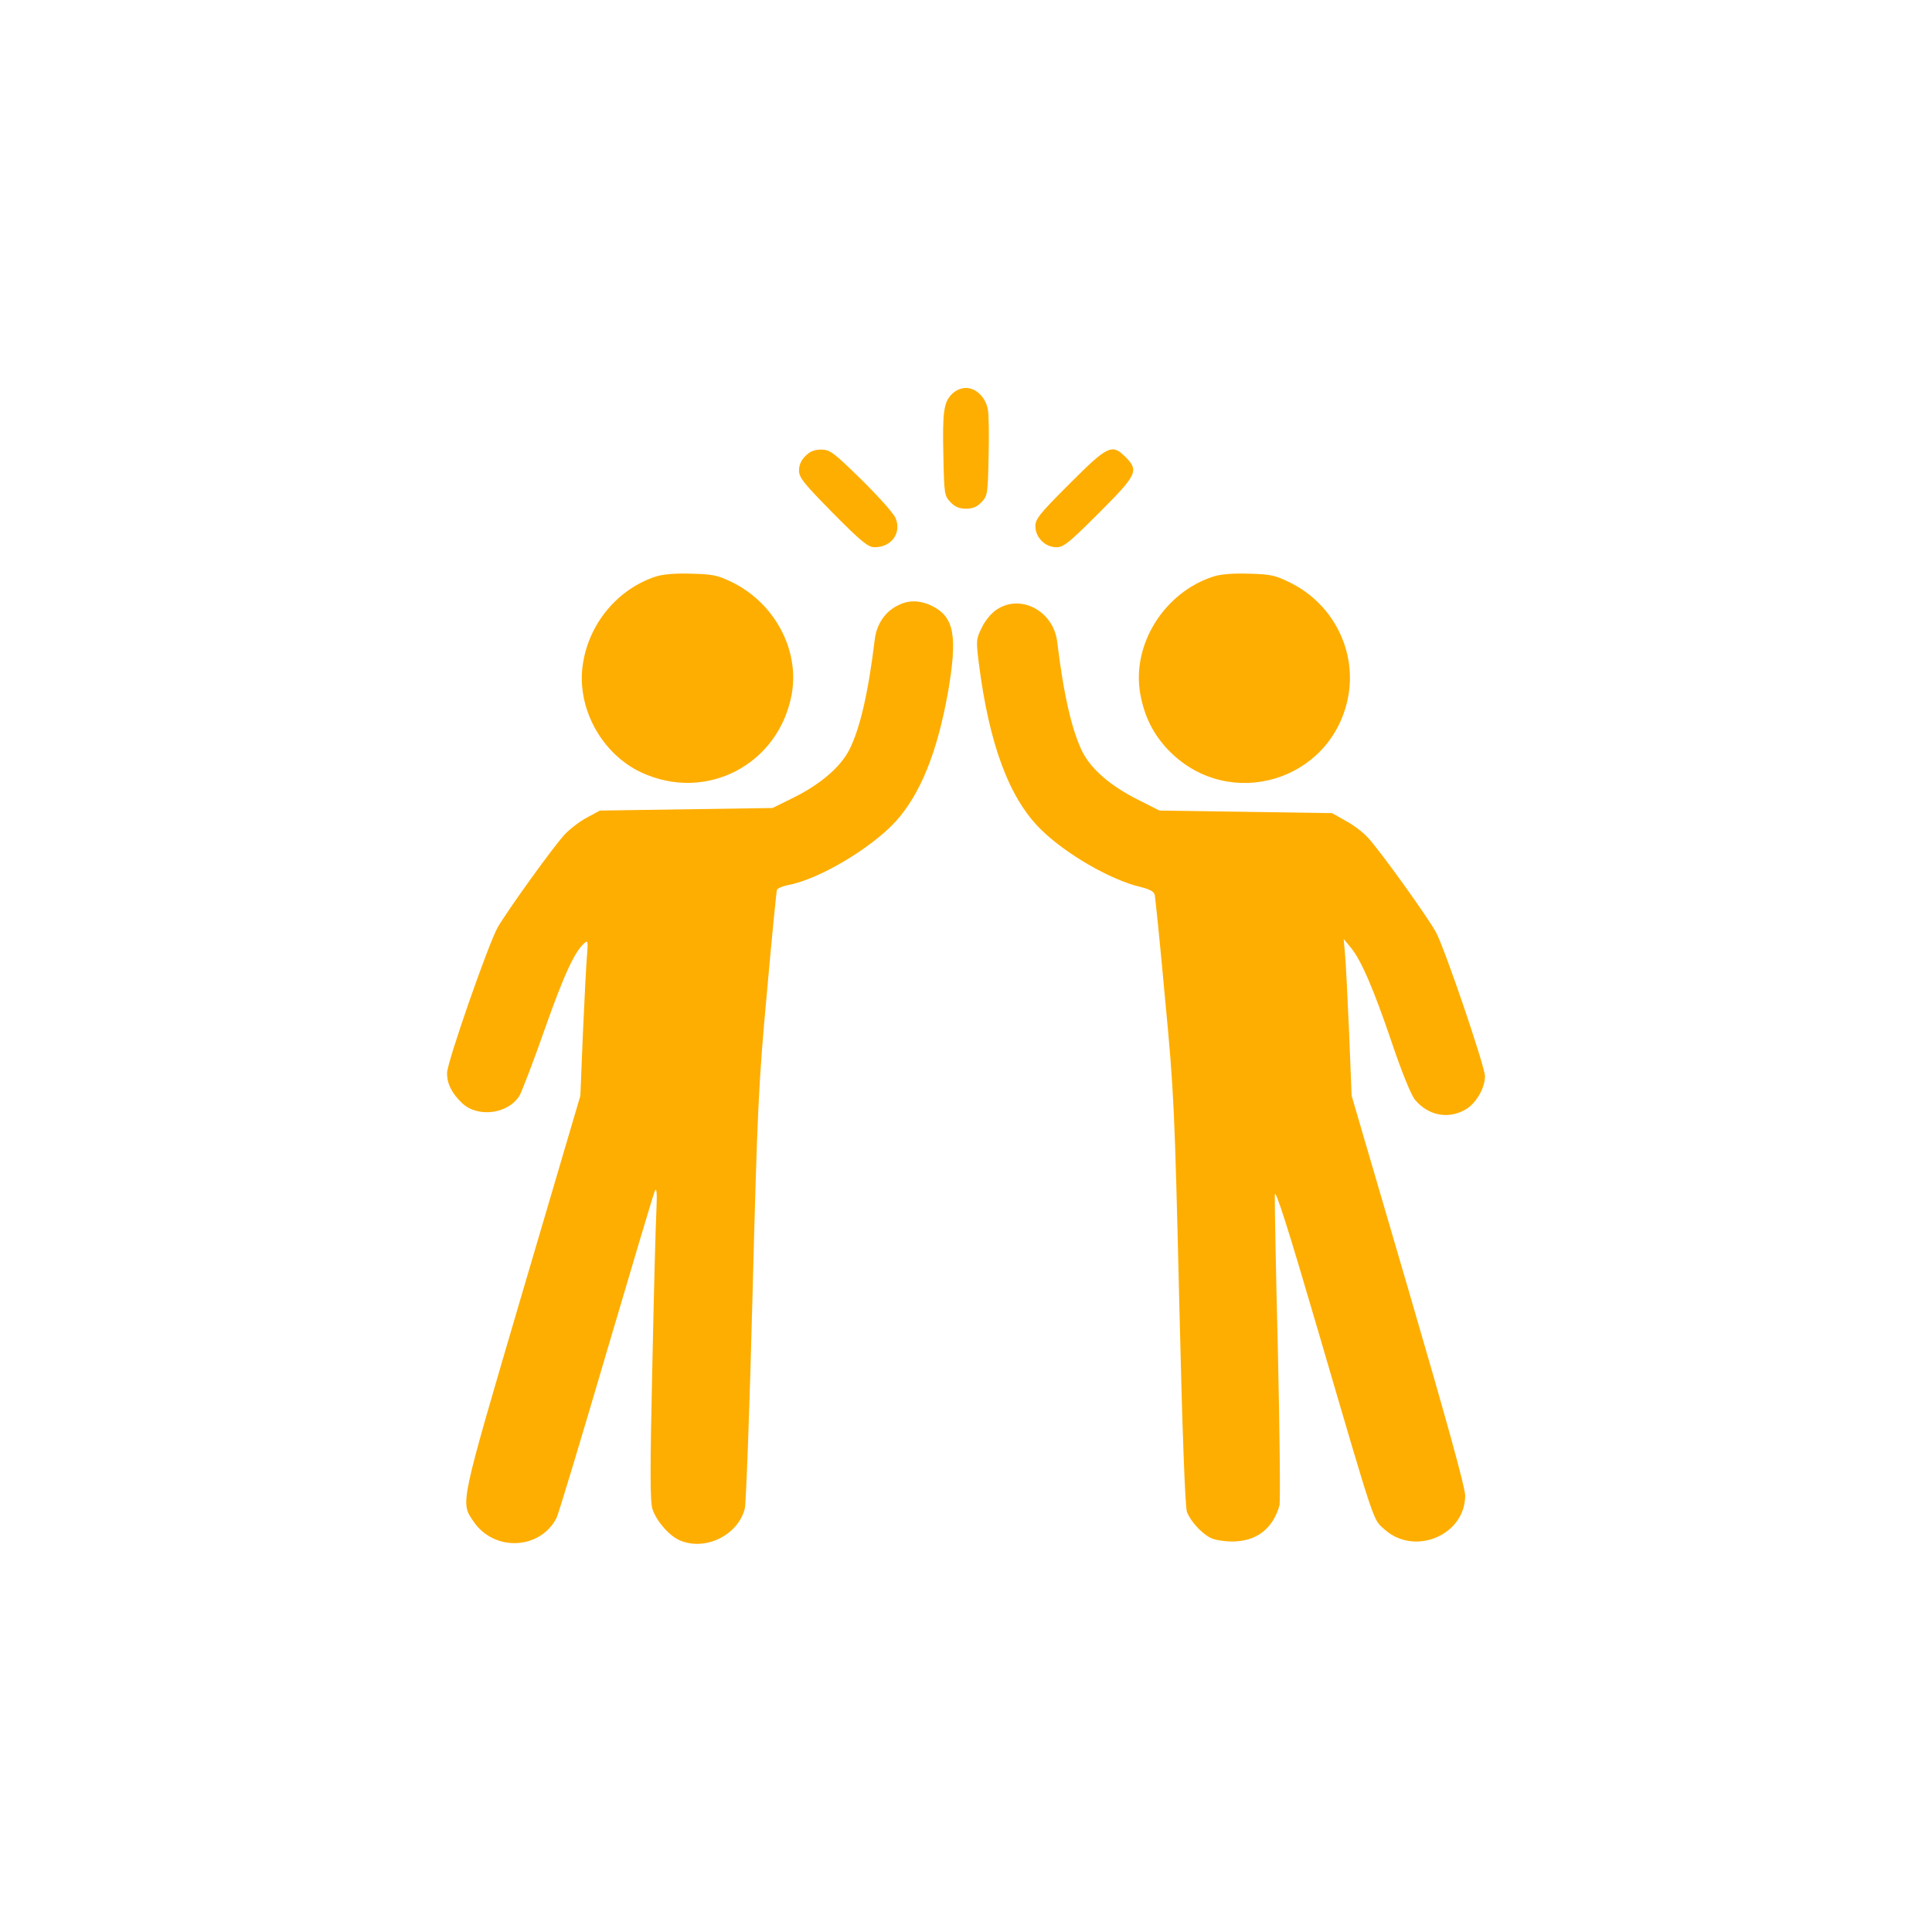 <?xml version="1.0" standalone="no"?>
<!DOCTYPE svg PUBLIC "-//W3C//DTD SVG 20010904//EN"
 "http://www.w3.org/TR/2001/REC-SVG-20010904/DTD/svg10.dtd">
<svg version="1.0" xmlns="http://www.w3.org/2000/svg"
 width="752pt" height="752pt" viewBox="0 0 752 752"
 preserveAspectRatio="xMidYMid meet">

<g transform="translate(0,752) scale(0.1,-0.1)"
fill="#FEAE00" stroke="none">
<path d="M3705 5986 c-32 -32 -37 -70 -33 -244 3 -143 4 -152 27 -176 18 -19
35 -26 61 -26 26 0 43 7 61 26 23 24 24 33 27 176 2 82 1 166 -3 185 -9 47
-46 83 -85 83 -19 0 -40 -9 -55 -24z"/>
<path d="M3135 5745 c-16 -15 -25 -35 -25 -56 0 -28 18 -50 132 -166 112 -113
137 -133 163 -133 65 0 105 56 81 113 -7 18 -67 85 -133 150 -109 107 -123
117 -157 117 -26 0 -44 -7 -61 -25z"/>
<path d="M4163 5637 c-116 -116 -133 -137 -133 -165 0 -44 38 -82 82 -82 28 0
49 17 165 133 149 149 157 165 104 218 -53 53 -69 45 -218 -104z"/>
<path d="M2553 5276 c-148 -48 -260 -182 -284 -339 -27 -169 71 -351 228 -424
253 -117 536 32 585 307 30 171 -67 352 -231 433 -57 28 -76 32 -160 34 -61 2
-111 -2 -138 -11z"/>
<path d="M4723 5276 c-192 -62 -318 -265 -285 -455 16 -91 53 -164 116 -227
233 -232 625 -115 692 206 38 182 -55 369 -224 452 -58 29 -77 33 -161 35 -61
2 -111 -2 -138 -11z"/>
<path d="M3490 5161 c-46 -24 -78 -72 -85 -129 -25 -208 -58 -349 -99 -430
-34 -67 -112 -134 -214 -185 l-85 -42 -336 -5 -336 -5 -50 -27 c-27 -14 -66
-44 -86 -65 -42 -44 -224 -297 -262 -363 -36 -64 -197 -525 -197 -567 0 -42
19 -79 59 -117 61 -58 181 -42 224 31 9 17 54 133 98 259 74 210 117 303 155
334 12 11 13 4 9 -46 -3 -33 -10 -169 -16 -304 l-10 -245 -226 -767 c-246
-837 -241 -814 -190 -890 80 -118 258 -111 323 13 8 16 95 305 194 642 99 336
184 621 189 632 7 14 9 -10 6 -75 -3 -52 -10 -327 -16 -611 -9 -405 -9 -525 1
-554 16 -47 66 -104 107 -121 99 -42 226 21 252 124 5 20 19 393 30 827 19
724 23 823 56 1180 19 215 37 395 39 401 2 6 22 15 43 19 118 21 320 141 417
245 98 107 165 272 207 512 36 211 23 285 -60 328 -50 25 -96 26 -141 1z"/>
<path d="M3879 5147 c-19 -12 -45 -43 -57 -69 -23 -46 -23 -51 -12 -140 40
-315 118 -525 241 -646 97 -96 272 -197 387 -224 39 -10 54 -18 57 -33 2 -11
21 -193 40 -405 35 -365 37 -426 55 -1175 12 -515 23 -801 30 -820 14 -36 55
-82 92 -101 15 -8 53 -14 84 -14 94 0 158 49 184 140 4 15 1 285 -6 601 -8
316 -13 590 -12 609 2 25 52 -132 167 -525 229 -782 214 -736 260 -778 117
-105 313 -23 314 131 0 32 -69 282 -221 802 l-221 755 -10 250 c-6 138 -13
275 -16 305 l-5 55 25 -30 c42 -49 89 -158 161 -369 40 -119 77 -210 92 -227
50 -60 126 -76 192 -40 43 22 80 84 80 132 0 37 -152 484 -189 557 -26 52
-225 329 -268 373 -19 21 -58 50 -87 65 l-51 29 -336 5 -336 5 -87 44 c-105
53 -178 117 -212 183 -41 81 -74 222 -99 430 -15 120 -142 188 -236 125z"/>
</g>
</svg>
